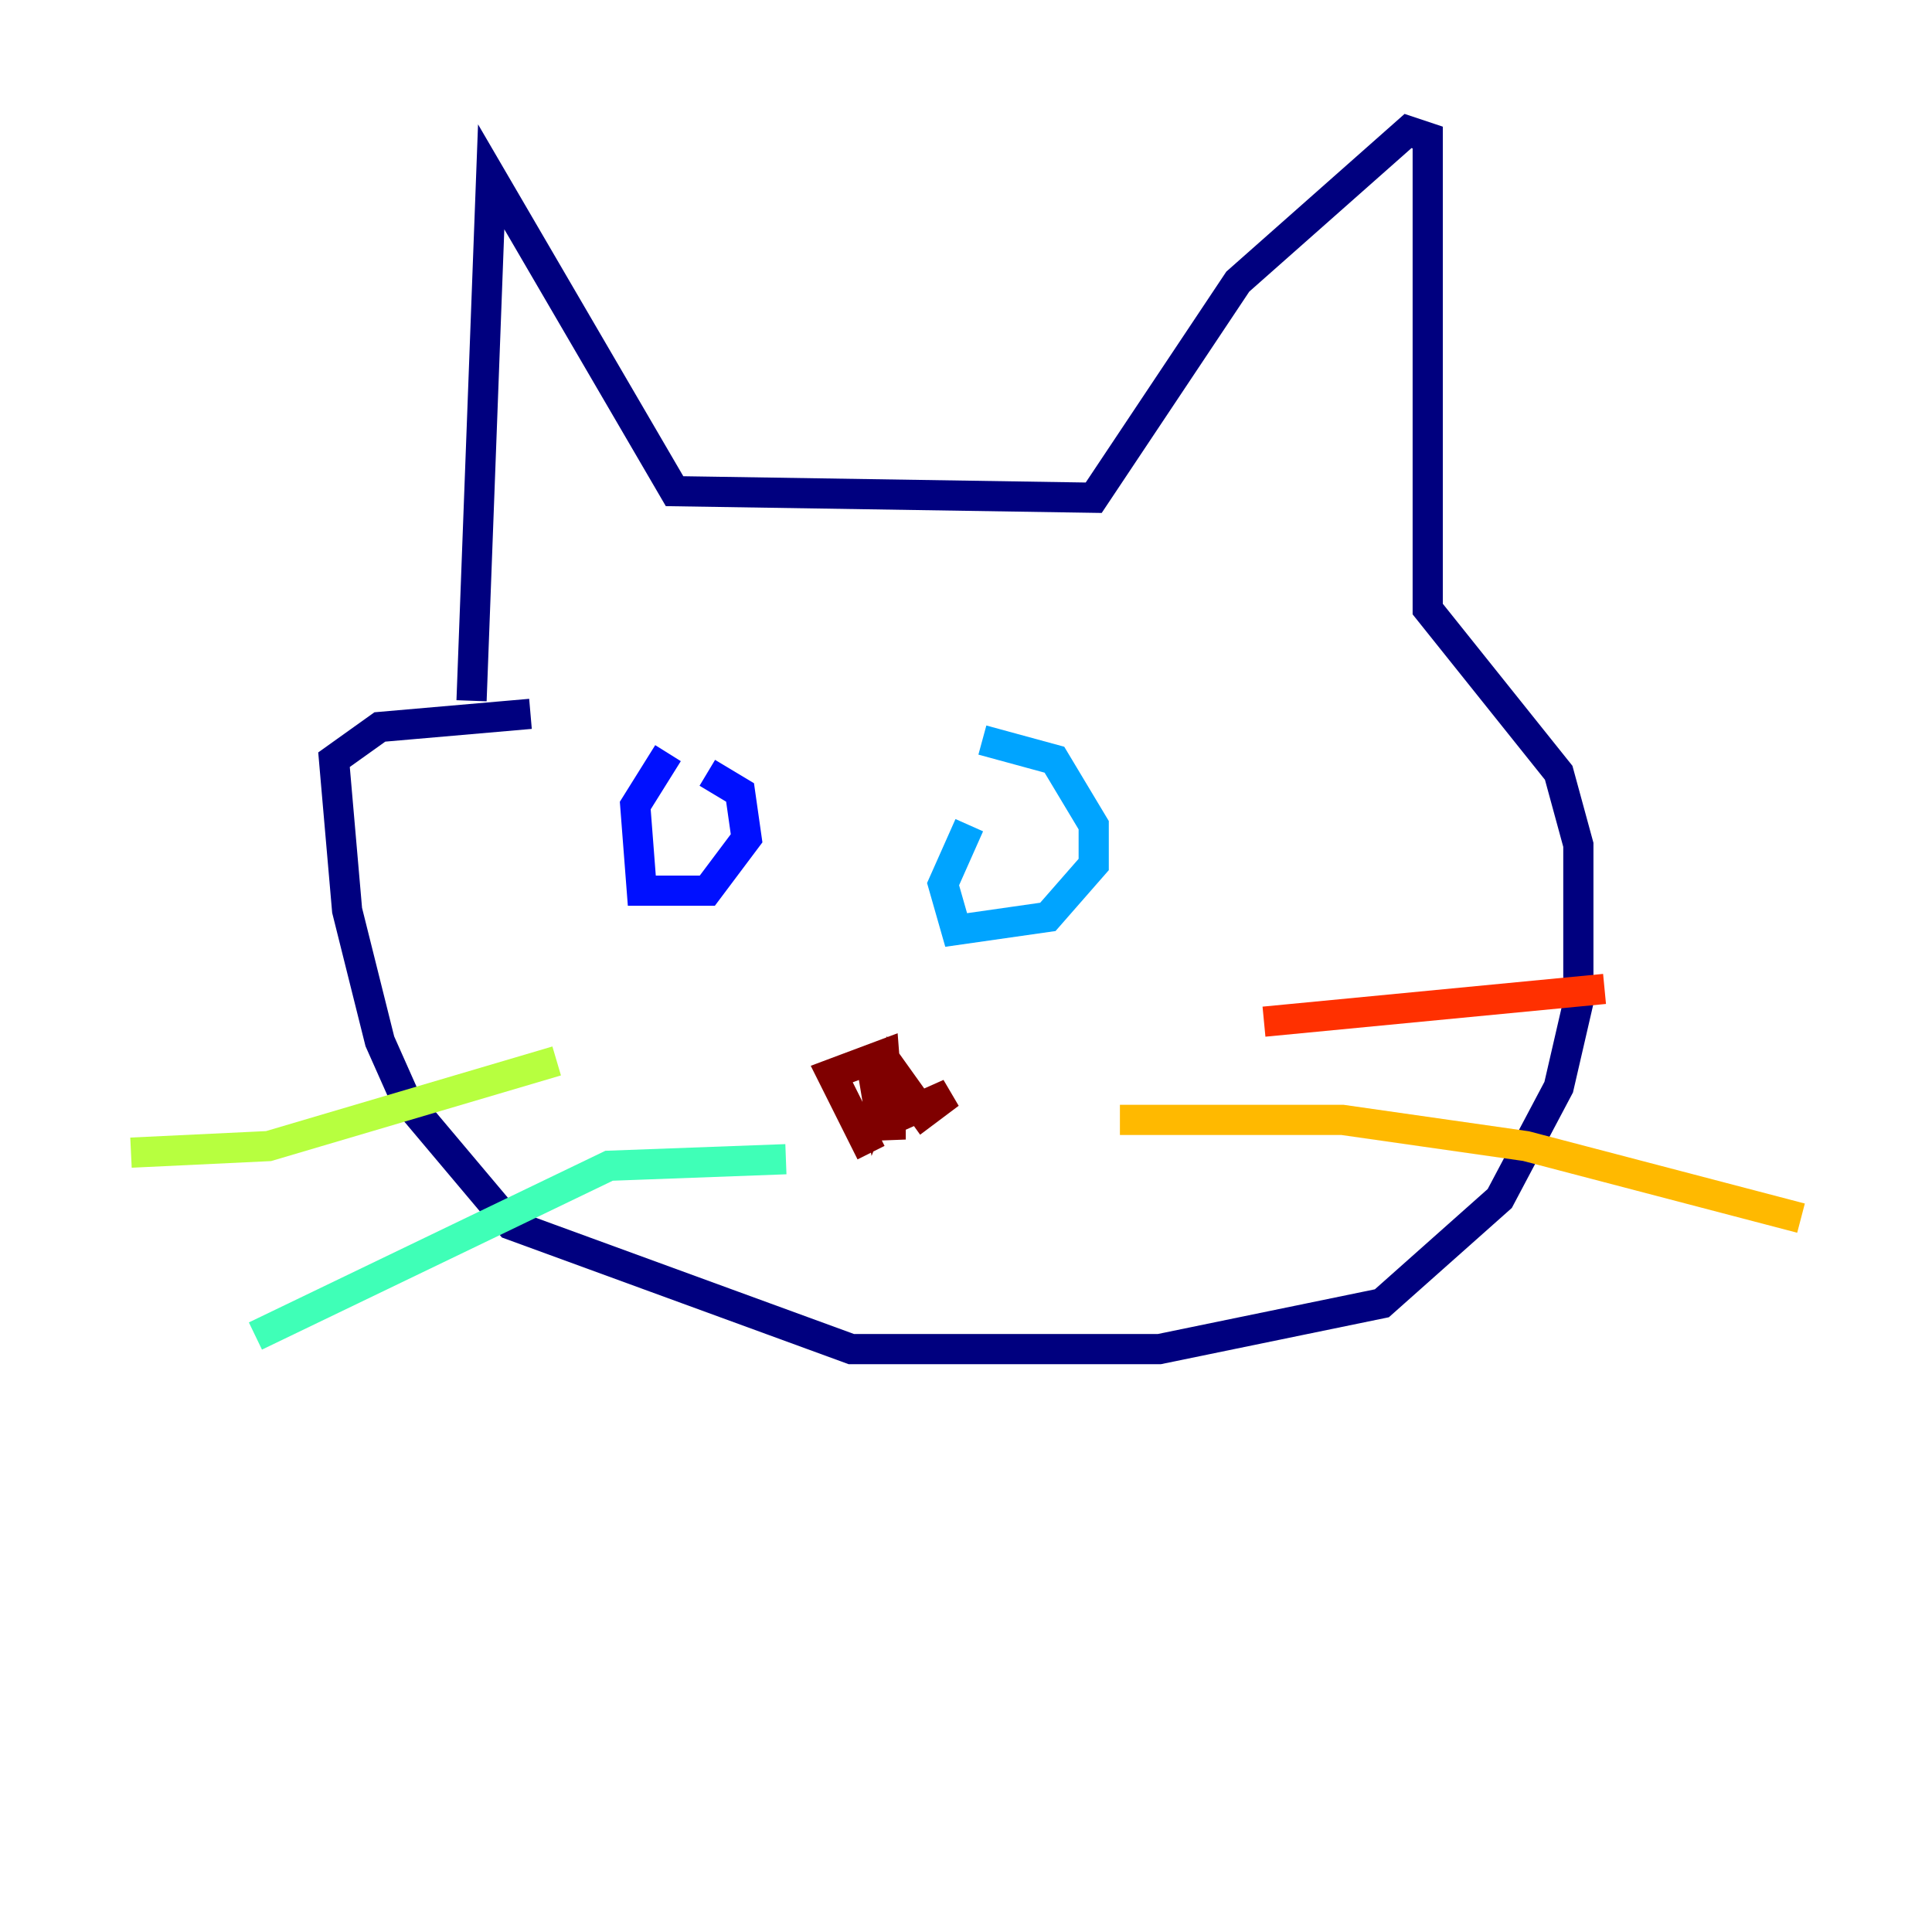 <?xml version="1.0" encoding="utf-8" ?>
<svg baseProfile="tiny" height="128" version="1.2" viewBox="0,0,128,128" width="128" xmlns="http://www.w3.org/2000/svg" xmlns:ev="http://www.w3.org/2001/xml-events" xmlns:xlink="http://www.w3.org/1999/xlink"><defs /><polyline fill="none" points="31.241,46.427 32.542,11.715 44.691,32.542 72.461,32.976 82.007,18.658 93.288,8.678 94.59,9.112 94.59,40.352 103.268,51.2 104.57,55.973 104.57,66.386 103.268,72.027 99.363,79.403 91.552,86.346 76.8,89.383 56.407,89.383 33.844,81.139 26.902,72.895 25.166,68.99 22.997,60.312 22.129,50.332 25.166,48.163 35.146,47.295" stroke="#00007f" stroke-width="2" /><polyline fill="none" points="44.258,49.898 42.088,53.37 42.522,59.01 46.861,59.01 49.464,55.539 49.031,52.502 46.861,51.2" stroke="#0010ff" stroke-width="2" /><polyline fill="none" points="64.217,54.671 62.481,58.576 63.349,61.614 69.424,60.746 72.461,57.275 72.461,54.671 69.858,50.332 65.085,49.031" stroke="#00a4ff" stroke-width="2" /><polyline fill="none" points="52.068,76.8 40.352,77.234 16.922,88.515" stroke="#3fffb7" stroke-width="2" /><polyline fill="none" points="36.881,70.291 17.79,75.932 8.678,76.366" stroke="#b7ff3f" stroke-width="2" /><polyline fill="none" points="74.197,74.197 88.949,74.197 101.098,75.932 119.322,80.705" stroke="#ffb900" stroke-width="2" /><polyline fill="none" points="83.742,67.688 106.305,65.519" stroke="#ff3000" stroke-width="2" /><polyline fill="none" points="57.709,76.366 55.105,71.159 58.576,69.858 59.01,75.498 59.01,74.197 62.915,72.461 61.18,73.763 59.01,70.725 58.142,72.895 57.709,70.291" stroke="#7f0000" stroke-width="2" /></svg>
